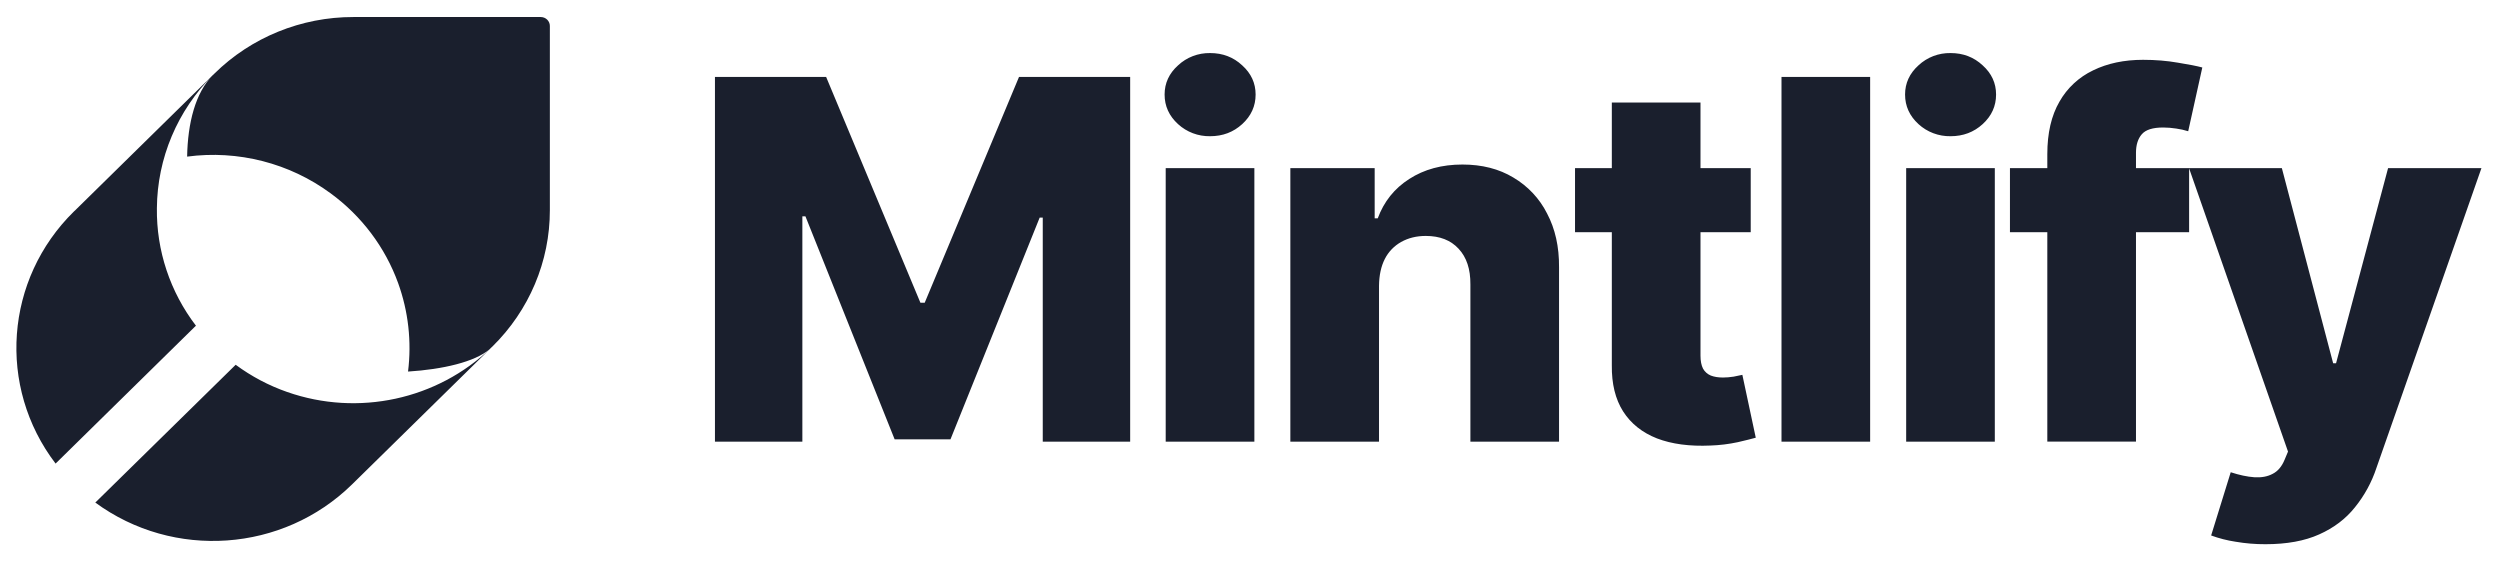 <svg width="107" height="24" viewBox="0 0 107 24" fill="none" xmlns="http://www.w3.org/2000/svg">
<path d="M30.6 3.292H35.358L39.393 12.956H39.578L43.614 3.292H48.371V18.902H44.63V9.314H44.498L40.681 18.802H38.29L34.473 9.26H34.341V18.902H30.6V3.292ZM49.892 18.902V7.195H53.687V18.902H49.892ZM51.793 5.83C51.284 5.839 50.792 5.653 50.42 5.312C50.037 4.962 49.845 4.54 49.845 4.046C49.845 3.559 50.037 3.142 50.421 2.797C50.79 2.451 51.283 2.263 51.793 2.271C52.331 2.271 52.79 2.446 53.166 2.797C53.549 3.142 53.74 3.558 53.74 4.046C53.74 4.54 53.549 4.962 53.166 5.312C52.789 5.657 52.332 5.83 51.793 5.83ZM59.022 12.225V18.902H55.227V7.195H58.836V9.344H58.968C59.232 8.627 59.681 8.066 60.317 7.659C60.954 7.248 61.711 7.042 62.592 7.042C63.429 7.042 64.156 7.227 64.772 7.599C65.393 7.965 65.894 8.499 66.215 9.138C66.562 9.794 66.734 10.561 66.727 11.44V18.902H62.933V12.171C62.938 11.521 62.771 11.013 62.429 10.647C62.092 10.281 61.624 10.098 61.023 10.098C60.626 10.098 60.274 10.185 59.968 10.357C59.668 10.525 59.425 10.778 59.271 11.082C59.11 11.397 59.028 11.777 59.022 12.225ZM74.931 7.194V9.938H67.411V7.195H74.93L74.931 7.194ZM68.986 4.389H72.781V15.22C72.781 15.449 72.817 15.634 72.889 15.777C72.963 15.91 73.08 16.015 73.223 16.074C73.368 16.13 73.541 16.158 73.743 16.158C73.889 16.158 74.04 16.145 74.201 16.12C74.366 16.089 74.49 16.064 74.573 16.043L75.147 18.734C74.967 18.785 74.71 18.848 74.379 18.925C73.994 19.008 73.601 19.056 73.207 19.069C72.318 19.109 71.555 19.008 70.919 18.764C70.287 18.516 69.803 18.13 69.468 17.606C69.136 17.082 68.976 16.424 68.986 15.632V4.389ZM80.042 3.292V18.902H76.248V3.292H80.042ZM81.584 18.902V7.195H85.378V18.902H81.584ZM83.485 5.83C82.976 5.839 82.483 5.653 82.111 5.312C81.729 4.962 81.537 4.54 81.537 4.046C81.537 3.559 81.729 3.142 82.111 2.797C82.481 2.451 82.974 2.262 83.485 2.271C84.023 2.271 84.481 2.446 84.858 2.797C85.241 3.142 85.432 3.558 85.432 4.046C85.432 4.54 85.241 4.962 84.858 5.312C84.481 5.657 84.023 5.83 83.485 5.83ZM93.694 7.195V9.938H86.026V7.195H93.694ZM87.625 18.902V6.6C87.625 5.696 87.799 4.946 88.145 4.351C88.474 3.768 88.978 3.3 89.588 3.01C90.204 2.71 90.915 2.56 91.723 2.56C92.25 2.56 92.746 2.601 93.212 2.682C93.683 2.758 94.032 2.827 94.259 2.888L93.655 5.617C93.487 5.565 93.316 5.526 93.142 5.502C92.958 5.473 92.771 5.458 92.584 5.457C92.138 5.457 91.834 5.553 91.668 5.747C91.502 5.939 91.42 6.204 91.42 6.539V18.901H87.625V18.902ZM96.964 23.292C96.533 23.294 96.102 23.258 95.677 23.185C95.322 23.131 94.973 23.042 94.637 22.918L95.475 20.212C95.848 20.334 96.184 20.405 96.484 20.426C96.789 20.446 97.05 20.398 97.268 20.281C97.49 20.17 97.661 19.968 97.78 19.679L97.927 19.328L93.69 7.195H97.663L99.859 15.548H99.983L102.21 7.195H106.206L101.713 20.022C101.511 20.636 101.199 21.209 100.79 21.714C100.397 22.207 99.888 22.593 99.262 22.872C98.641 23.152 97.875 23.292 96.964 23.292ZM6.715 8.909C6.731 6.774 7.593 4.729 9.118 3.208H9.115L3.227 8.992H3.229C3.208 9.009 3.187 9.027 3.168 9.047C0.208 11.951 -0.129 16.551 2.379 19.841L8.325 13.999L8.387 13.941C7.279 12.491 6.691 10.722 6.715 8.909ZM23.534 8.992V1.111C23.534 0.901 23.36 0.73 23.146 0.729H15.123C12.892 0.727 10.751 1.598 9.176 3.151L9.118 3.208L9.109 3.216C8.359 3.971 8.035 5.27 8.009 6.703C10.188 6.414 12.395 6.98 14.153 8.276C15.48 9.248 16.485 10.584 17.04 12.116C17.478 13.329 17.623 14.626 17.464 15.903C18.945 15.81 20.323 15.491 20.952 14.948L21.011 14.89L21.07 14.836C22.65 13.287 23.537 11.184 23.534 8.992ZM21.012 14.894C18.712 17.107 15.33 17.839 12.296 16.779C11.504 16.503 10.759 16.109 10.087 15.612L4.079 21.51C7.429 23.966 12.106 23.636 15.065 20.735L21.012 14.894Z" fill="#1A1F2D"/>
</svg>
